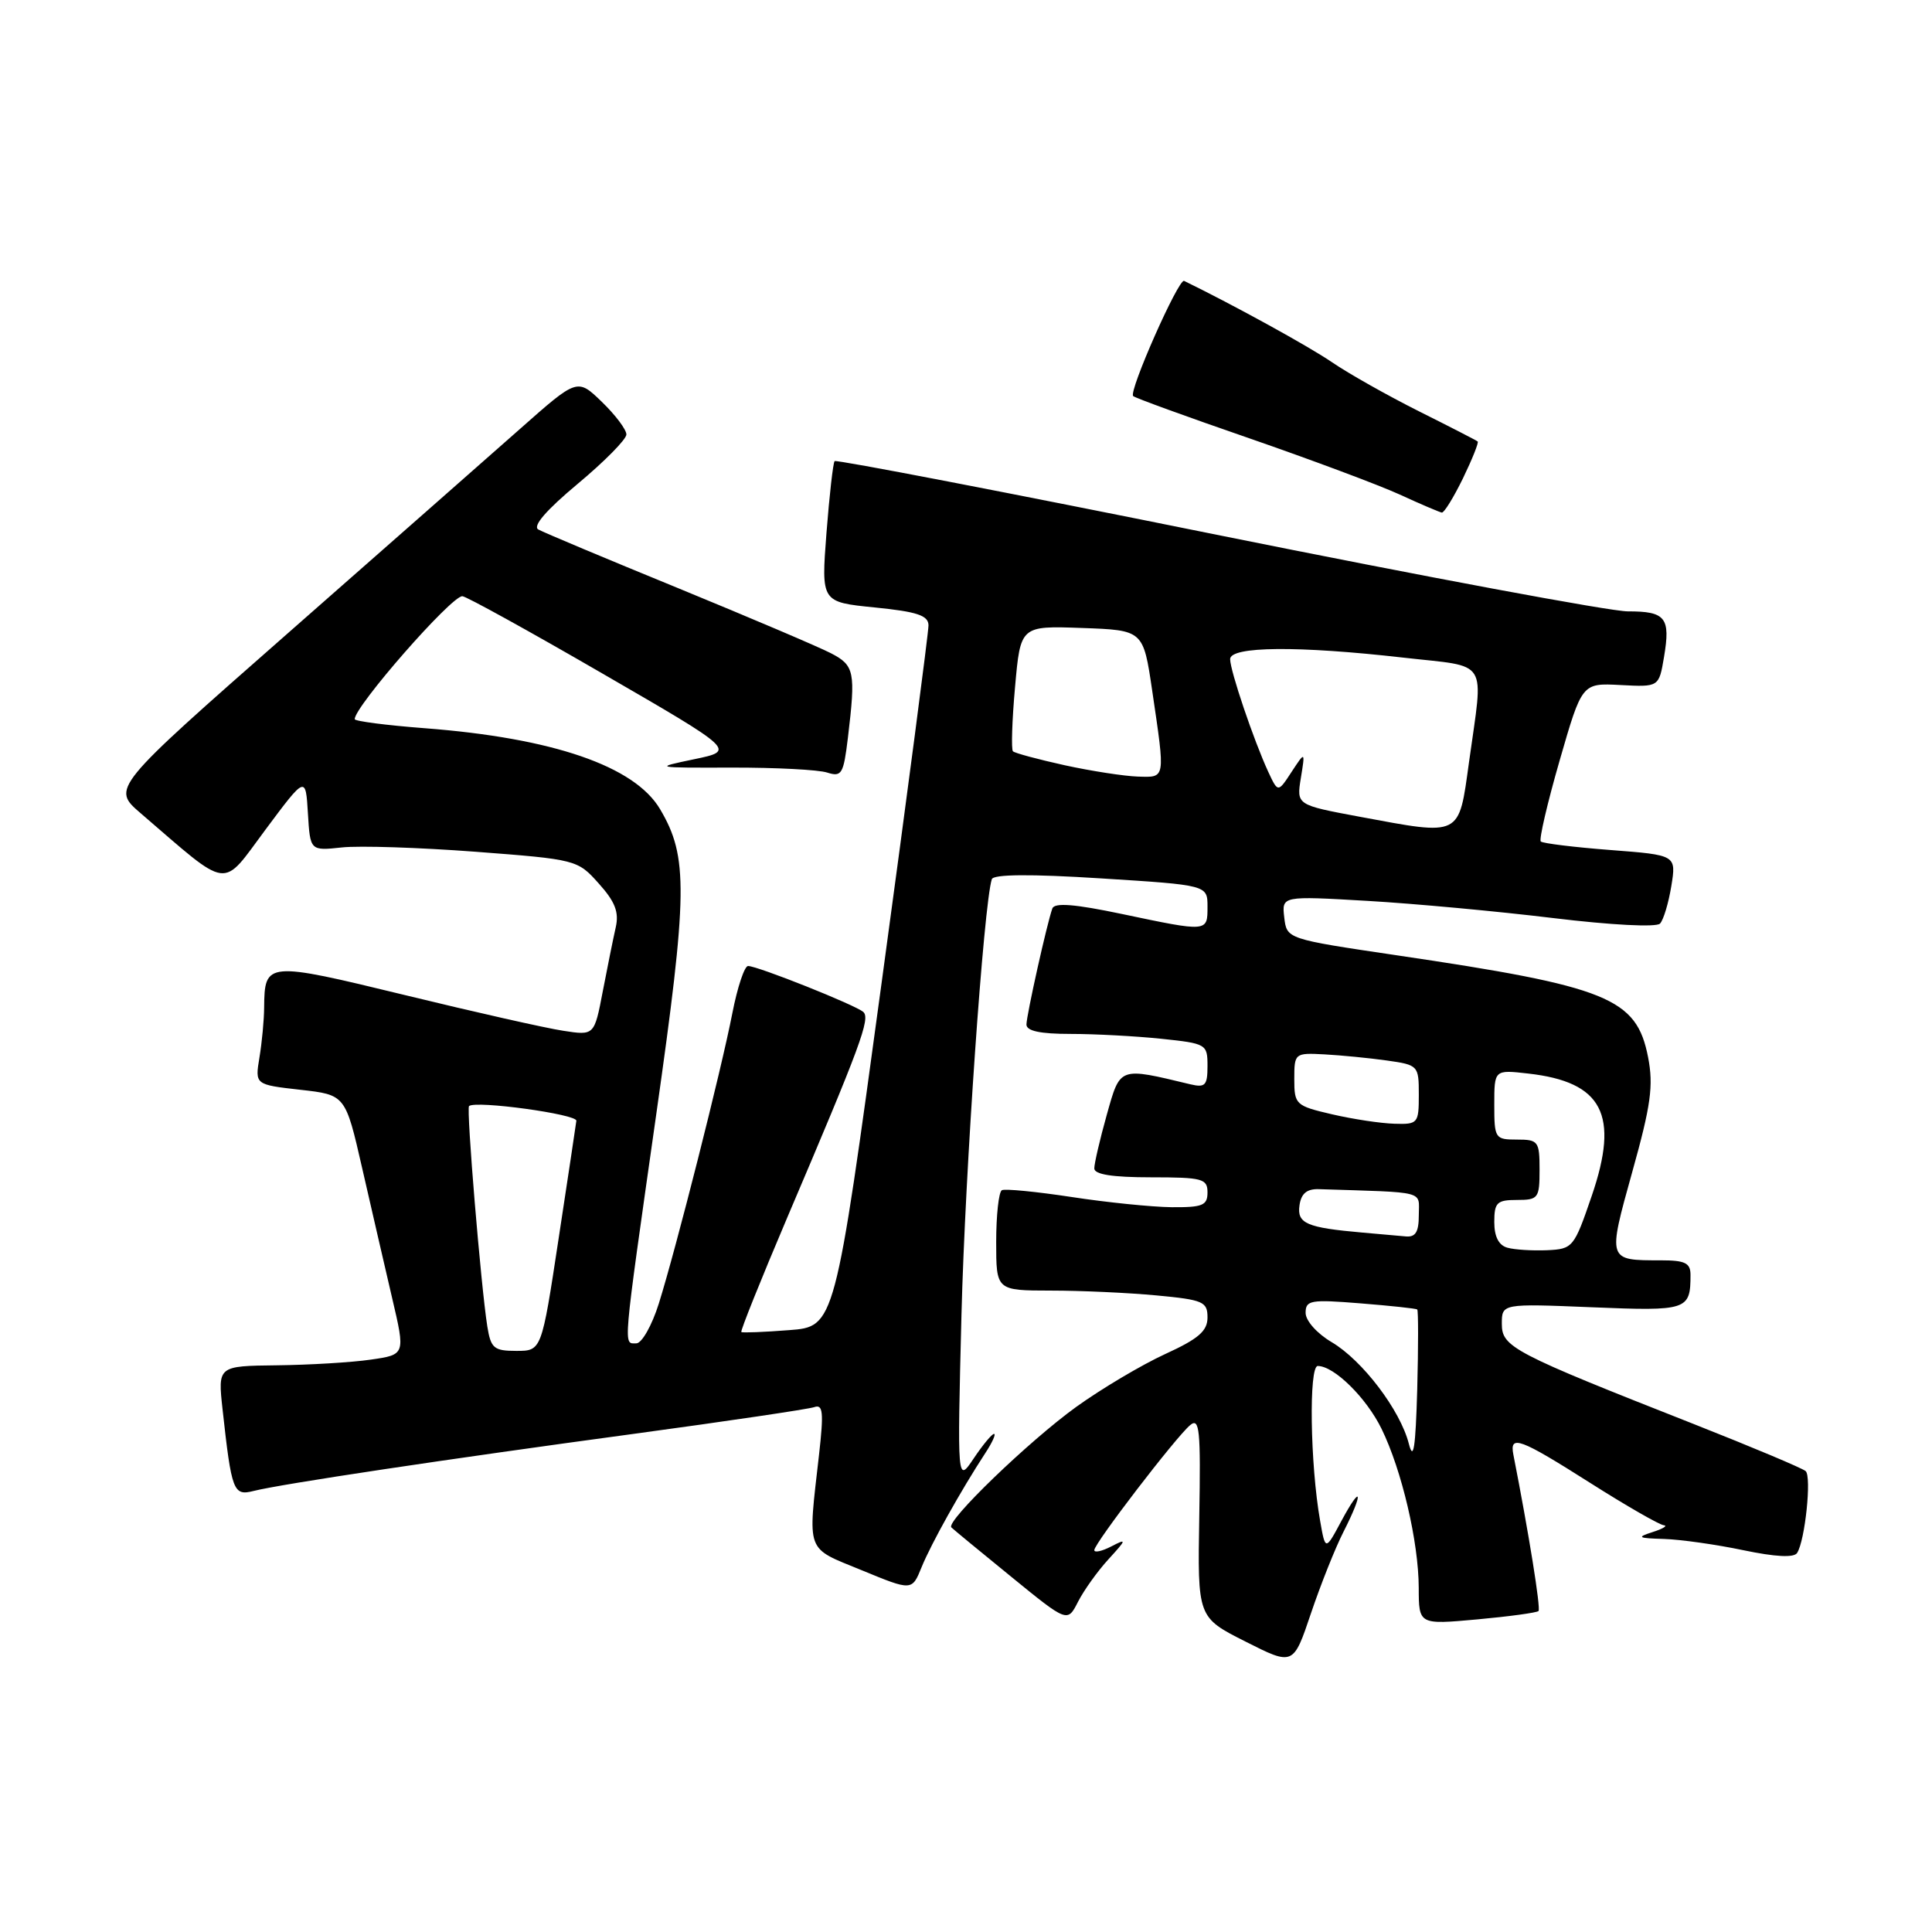 <?xml version="1.0" encoding="UTF-8" standalone="no"?>
<!DOCTYPE svg PUBLIC "-//W3C//DTD SVG 1.1//EN" "http://www.w3.org/Graphics/SVG/1.1/DTD/svg11.dtd" >
<svg xmlns="http://www.w3.org/2000/svg" xmlns:xlink="http://www.w3.org/1999/xlink" version="1.1" viewBox="0 0 256 256">
 <g >
 <path fill="currentColor"
d=" M 178.03 202.95 C 180.69 197.72 180.47 196.47 177.76 201.50 C 175.62 205.50 175.62 205.50 174.92 201.50 C 173.60 194.02 173.41 181.00 174.61 181.00 C 176.78 181.00 181.06 185.22 183.07 189.34 C 185.75 194.83 187.97 204.31 187.99 210.39 C 188.00 215.28 188.00 215.28 195.73 214.58 C 199.98 214.19 203.64 213.69 203.86 213.47 C 204.18 213.15 202.58 203.19 200.53 192.75 C 200.00 190.06 201.36 190.56 210.72 196.50 C 215.49 199.53 219.87 202.04 220.45 202.10 C 221.03 202.15 220.38 202.56 219.00 203.00 C 216.82 203.70 217.01 203.82 220.50 203.92 C 222.70 203.99 227.43 204.66 231.00 205.41 C 235.26 206.30 237.72 206.43 238.13 205.77 C 239.19 204.09 240.06 195.66 239.26 194.93 C 238.84 194.55 232.20 191.76 224.50 188.72 C 200.43 179.24 199.00 178.50 199.00 175.42 C 199.00 172.73 199.00 172.73 210.95 173.22 C 223.60 173.74 224.00 173.61 224.00 168.92 C 224.00 167.35 223.28 167.00 220.08 167.00 C 212.97 167.00 213.00 167.09 216.29 155.26 C 218.76 146.43 219.11 143.85 218.38 140.09 C 216.85 132.24 213.11 130.72 185.00 126.57 C 170.50 124.42 170.50 124.42 170.17 121.56 C 169.84 118.71 169.84 118.71 181.17 119.37 C 187.40 119.73 198.49 120.76 205.82 121.65 C 213.49 122.58 219.48 122.89 219.96 122.38 C 220.42 121.90 221.09 119.66 221.46 117.40 C 222.12 113.30 222.12 113.30 213.38 112.63 C 208.56 112.26 204.42 111.75 204.16 111.50 C 203.91 111.24 205.03 106.42 206.66 100.77 C 209.62 90.50 209.62 90.50 214.72 90.77 C 219.82 91.04 219.82 91.04 220.49 87.06 C 221.37 81.84 220.71 81.00 215.69 81.01 C 213.39 81.01 188.88 76.44 161.23 70.86 C 133.58 65.27 110.80 60.88 110.59 61.10 C 110.39 61.32 109.90 65.61 109.51 70.64 C 108.81 79.78 108.81 79.78 115.90 80.49 C 121.52 81.05 123.01 81.55 123.03 82.85 C 123.04 83.76 120.25 105.04 116.83 130.14 C 110.62 175.79 110.62 175.79 104.56 176.25 C 101.23 176.51 98.38 176.62 98.23 176.50 C 98.08 176.38 100.81 169.58 104.29 161.39 C 114.06 138.47 115.36 134.95 114.39 134.09 C 113.35 133.17 100.39 128.00 99.12 128.00 C 98.65 128.00 97.71 130.81 97.04 134.25 C 95.57 141.82 89.57 165.49 87.29 172.75 C 86.38 175.64 85.04 178.00 84.32 178.00 C 82.57 178.00 82.45 179.37 86.94 147.77 C 91.14 118.24 91.20 113.54 87.47 107.23 C 84.10 101.51 73.27 97.79 56.25 96.49 C 51.16 96.10 47.00 95.56 47.00 95.29 C 47.00 93.59 59.77 79.00 61.26 79.00 C 61.74 79.00 70.08 83.60 79.80 89.23 C 97.48 99.46 97.48 99.46 91.99 100.60 C 86.57 101.73 86.63 101.74 97.00 101.71 C 102.78 101.70 108.45 101.99 109.61 102.37 C 111.53 102.98 111.77 102.57 112.35 97.77 C 113.40 89.01 113.23 88.17 110.09 86.55 C 108.49 85.72 99.39 81.85 89.87 77.94 C 80.34 74.04 72.00 70.54 71.33 70.16 C 70.54 69.72 72.38 67.59 76.55 64.11 C 80.10 61.15 83.00 58.21 83.00 57.57 C 83.00 56.92 81.54 54.98 79.75 53.25 C 76.50 50.11 76.50 50.11 68.93 56.81 C 64.77 60.49 50.88 72.71 38.07 83.97 C 14.78 104.44 14.78 104.44 18.64 107.76 C 30.62 118.06 29.26 117.88 35.18 109.93 C 40.50 102.79 40.50 102.79 40.80 107.77 C 41.10 112.74 41.10 112.74 45.30 112.29 C 47.61 112.04 55.58 112.30 63.00 112.86 C 76.37 113.88 76.53 113.92 79.34 117.07 C 81.51 119.48 82.04 120.87 81.59 122.87 C 81.26 124.32 80.49 128.14 79.87 131.36 C 78.75 137.22 78.75 137.22 74.62 136.58 C 72.36 136.24 62.91 134.11 53.64 131.85 C 35.28 127.39 35.06 127.41 35.00 133.50 C 34.99 135.15 34.71 138.12 34.38 140.11 C 33.78 143.72 33.78 143.72 39.78 144.40 C 45.77 145.07 45.77 145.07 47.99 154.79 C 49.21 160.13 51.00 167.88 51.96 172.00 C 53.72 179.50 53.72 179.50 49.11 180.16 C 46.57 180.53 40.98 180.86 36.68 180.91 C 28.86 181.00 28.86 181.00 29.49 186.75 C 30.69 197.63 30.92 198.24 33.60 197.56 C 37.30 196.63 59.15 193.35 84.00 189.99 C 96.38 188.31 107.13 186.72 107.90 186.45 C 109.05 186.04 109.16 187.13 108.53 192.72 C 107.03 205.95 106.67 204.98 114.17 208.06 C 120.84 210.81 120.84 210.81 122.12 207.65 C 123.39 204.53 127.34 197.47 130.56 192.54 C 131.48 191.14 132.00 190.00 131.71 190.00 C 131.43 190.00 130.22 191.46 129.02 193.25 C 126.84 196.50 126.84 196.50 127.40 174.21 C 127.88 155.33 130.35 119.83 131.42 116.50 C 131.63 115.84 136.55 115.80 145.87 116.39 C 160.00 117.28 160.00 117.28 160.00 120.14 C 160.00 123.51 160.08 123.51 148.67 121.11 C 142.39 119.79 139.72 119.58 139.44 120.38 C 138.72 122.39 136.03 134.47 136.01 135.75 C 136.00 136.61 137.83 137.00 141.85 137.00 C 145.07 137.00 150.47 137.29 153.85 137.64 C 159.86 138.27 160.00 138.35 160.00 141.25 C 160.00 143.82 159.70 144.14 157.75 143.68 C 148.21 141.39 148.46 141.30 146.65 147.73 C 145.74 150.98 145.00 154.16 145.00 154.82 C 145.00 155.62 147.39 156.00 152.50 156.00 C 159.33 156.00 160.00 156.18 160.00 158.00 C 160.00 159.73 159.35 159.99 155.25 159.96 C 152.64 159.93 146.68 159.33 142.00 158.61 C 137.32 157.90 133.16 157.49 132.75 157.71 C 132.34 157.94 132.00 161.02 132.00 164.56 C 132.00 171.00 132.00 171.00 139.25 171.01 C 143.24 171.01 149.54 171.30 153.25 171.65 C 159.43 172.23 160.00 172.48 160.00 174.57 C 160.00 176.37 158.81 177.40 154.37 179.43 C 151.28 180.85 145.99 183.99 142.62 186.41 C 136.33 190.95 125.27 201.61 126.06 202.39 C 126.30 202.63 129.86 205.57 133.97 208.91 C 141.44 215.00 141.44 215.00 142.84 212.25 C 143.61 210.74 145.42 208.20 146.87 206.62 C 149.30 203.96 149.33 203.83 147.25 204.91 C 146.01 205.55 145.00 205.77 145.00 205.40 C 145.00 204.51 155.83 190.39 157.70 188.84 C 158.95 187.79 159.11 189.42 158.91 200.97 C 158.68 214.31 158.68 214.31 165.02 217.51 C 171.37 220.72 171.37 220.72 173.71 213.77 C 175.00 209.95 176.94 205.08 178.03 202.95 Z  M 193.85 63.38 C 195.08 60.84 195.96 58.64 195.80 58.50 C 195.63 58.35 192.12 56.55 188.00 54.49 C 183.88 52.42 178.70 49.51 176.50 48.00 C 173.40 45.88 163.41 40.39 156.90 37.22 C 156.17 36.87 149.53 51.86 150.15 52.48 C 150.38 52.72 157.29 55.23 165.49 58.06 C 173.69 60.90 182.67 64.25 185.45 65.52 C 188.23 66.80 190.75 67.87 191.05 67.92 C 191.35 67.96 192.61 65.92 193.85 63.38 Z  M 186.68 191.31 C 185.54 186.84 180.53 180.25 176.45 177.84 C 174.50 176.69 173.00 175.00 173.00 173.96 C 173.00 172.28 173.66 172.17 180.25 172.70 C 184.24 173.02 187.63 173.38 187.79 173.51 C 187.94 173.64 187.94 178.41 187.79 184.12 C 187.57 191.85 187.29 193.69 186.68 191.31 Z  M 64.57 175.75 C 63.73 170.46 61.77 146.89 62.15 146.56 C 63.03 145.79 76.49 147.64 76.37 148.51 C 76.30 149.06 75.24 156.14 74.00 164.25 C 71.76 179.00 71.76 179.00 68.42 179.00 C 65.44 179.00 65.04 178.66 64.57 175.75 Z  M 199.75 165.33 C 198.59 165.02 198.00 163.86 198.00 161.93 C 198.00 159.34 198.35 159.00 201.00 159.00 C 203.83 159.00 204.00 158.78 204.00 155.00 C 204.00 151.22 203.83 151.00 201.00 151.00 C 198.10 151.00 198.00 150.85 198.00 146.37 C 198.00 141.74 198.00 141.74 202.49 142.25 C 212.36 143.36 214.61 147.69 210.91 158.47 C 208.57 165.31 208.41 165.50 205.00 165.66 C 203.07 165.74 200.71 165.60 199.75 165.33 Z  M 180.50 163.32 C 173.13 162.67 171.84 162.12 172.19 159.71 C 172.41 158.15 173.16 157.52 174.75 157.57 C 189.20 158.03 188.00 157.72 188.00 161.00 C 188.00 163.25 187.57 163.96 186.25 163.83 C 185.29 163.74 182.70 163.51 180.50 163.32 Z  M 176.50 147.65 C 171.68 146.53 171.50 146.36 171.50 142.99 C 171.50 139.55 171.56 139.50 175.50 139.71 C 177.70 139.83 181.41 140.19 183.75 140.52 C 187.93 141.11 188.00 141.19 188.00 145.06 C 188.00 148.86 187.88 149.00 184.75 148.90 C 182.96 148.85 179.25 148.29 176.50 147.65 Z  M 180.15 108.22 C 171.79 106.66 171.79 106.66 172.37 103.09 C 172.95 99.53 172.95 99.53 171.14 102.28 C 169.34 105.04 169.34 105.04 168.05 102.27 C 166.14 98.14 163.00 88.88 163.00 87.34 C 163.00 85.63 172.00 85.55 185.96 87.14 C 197.46 88.45 196.58 87.04 194.65 101.00 C 193.27 110.96 193.70 110.74 180.15 108.22 Z  M 141.08 101.40 C 137.55 100.62 134.46 99.79 134.22 99.55 C 133.98 99.31 134.10 95.47 134.50 91.02 C 135.22 82.92 135.22 82.92 143.35 83.21 C 151.49 83.50 151.49 83.50 152.67 91.50 C 154.42 103.38 154.48 103.01 150.75 102.90 C 148.96 102.84 144.61 102.17 141.08 101.40 Z "/>
</g>
</svg>